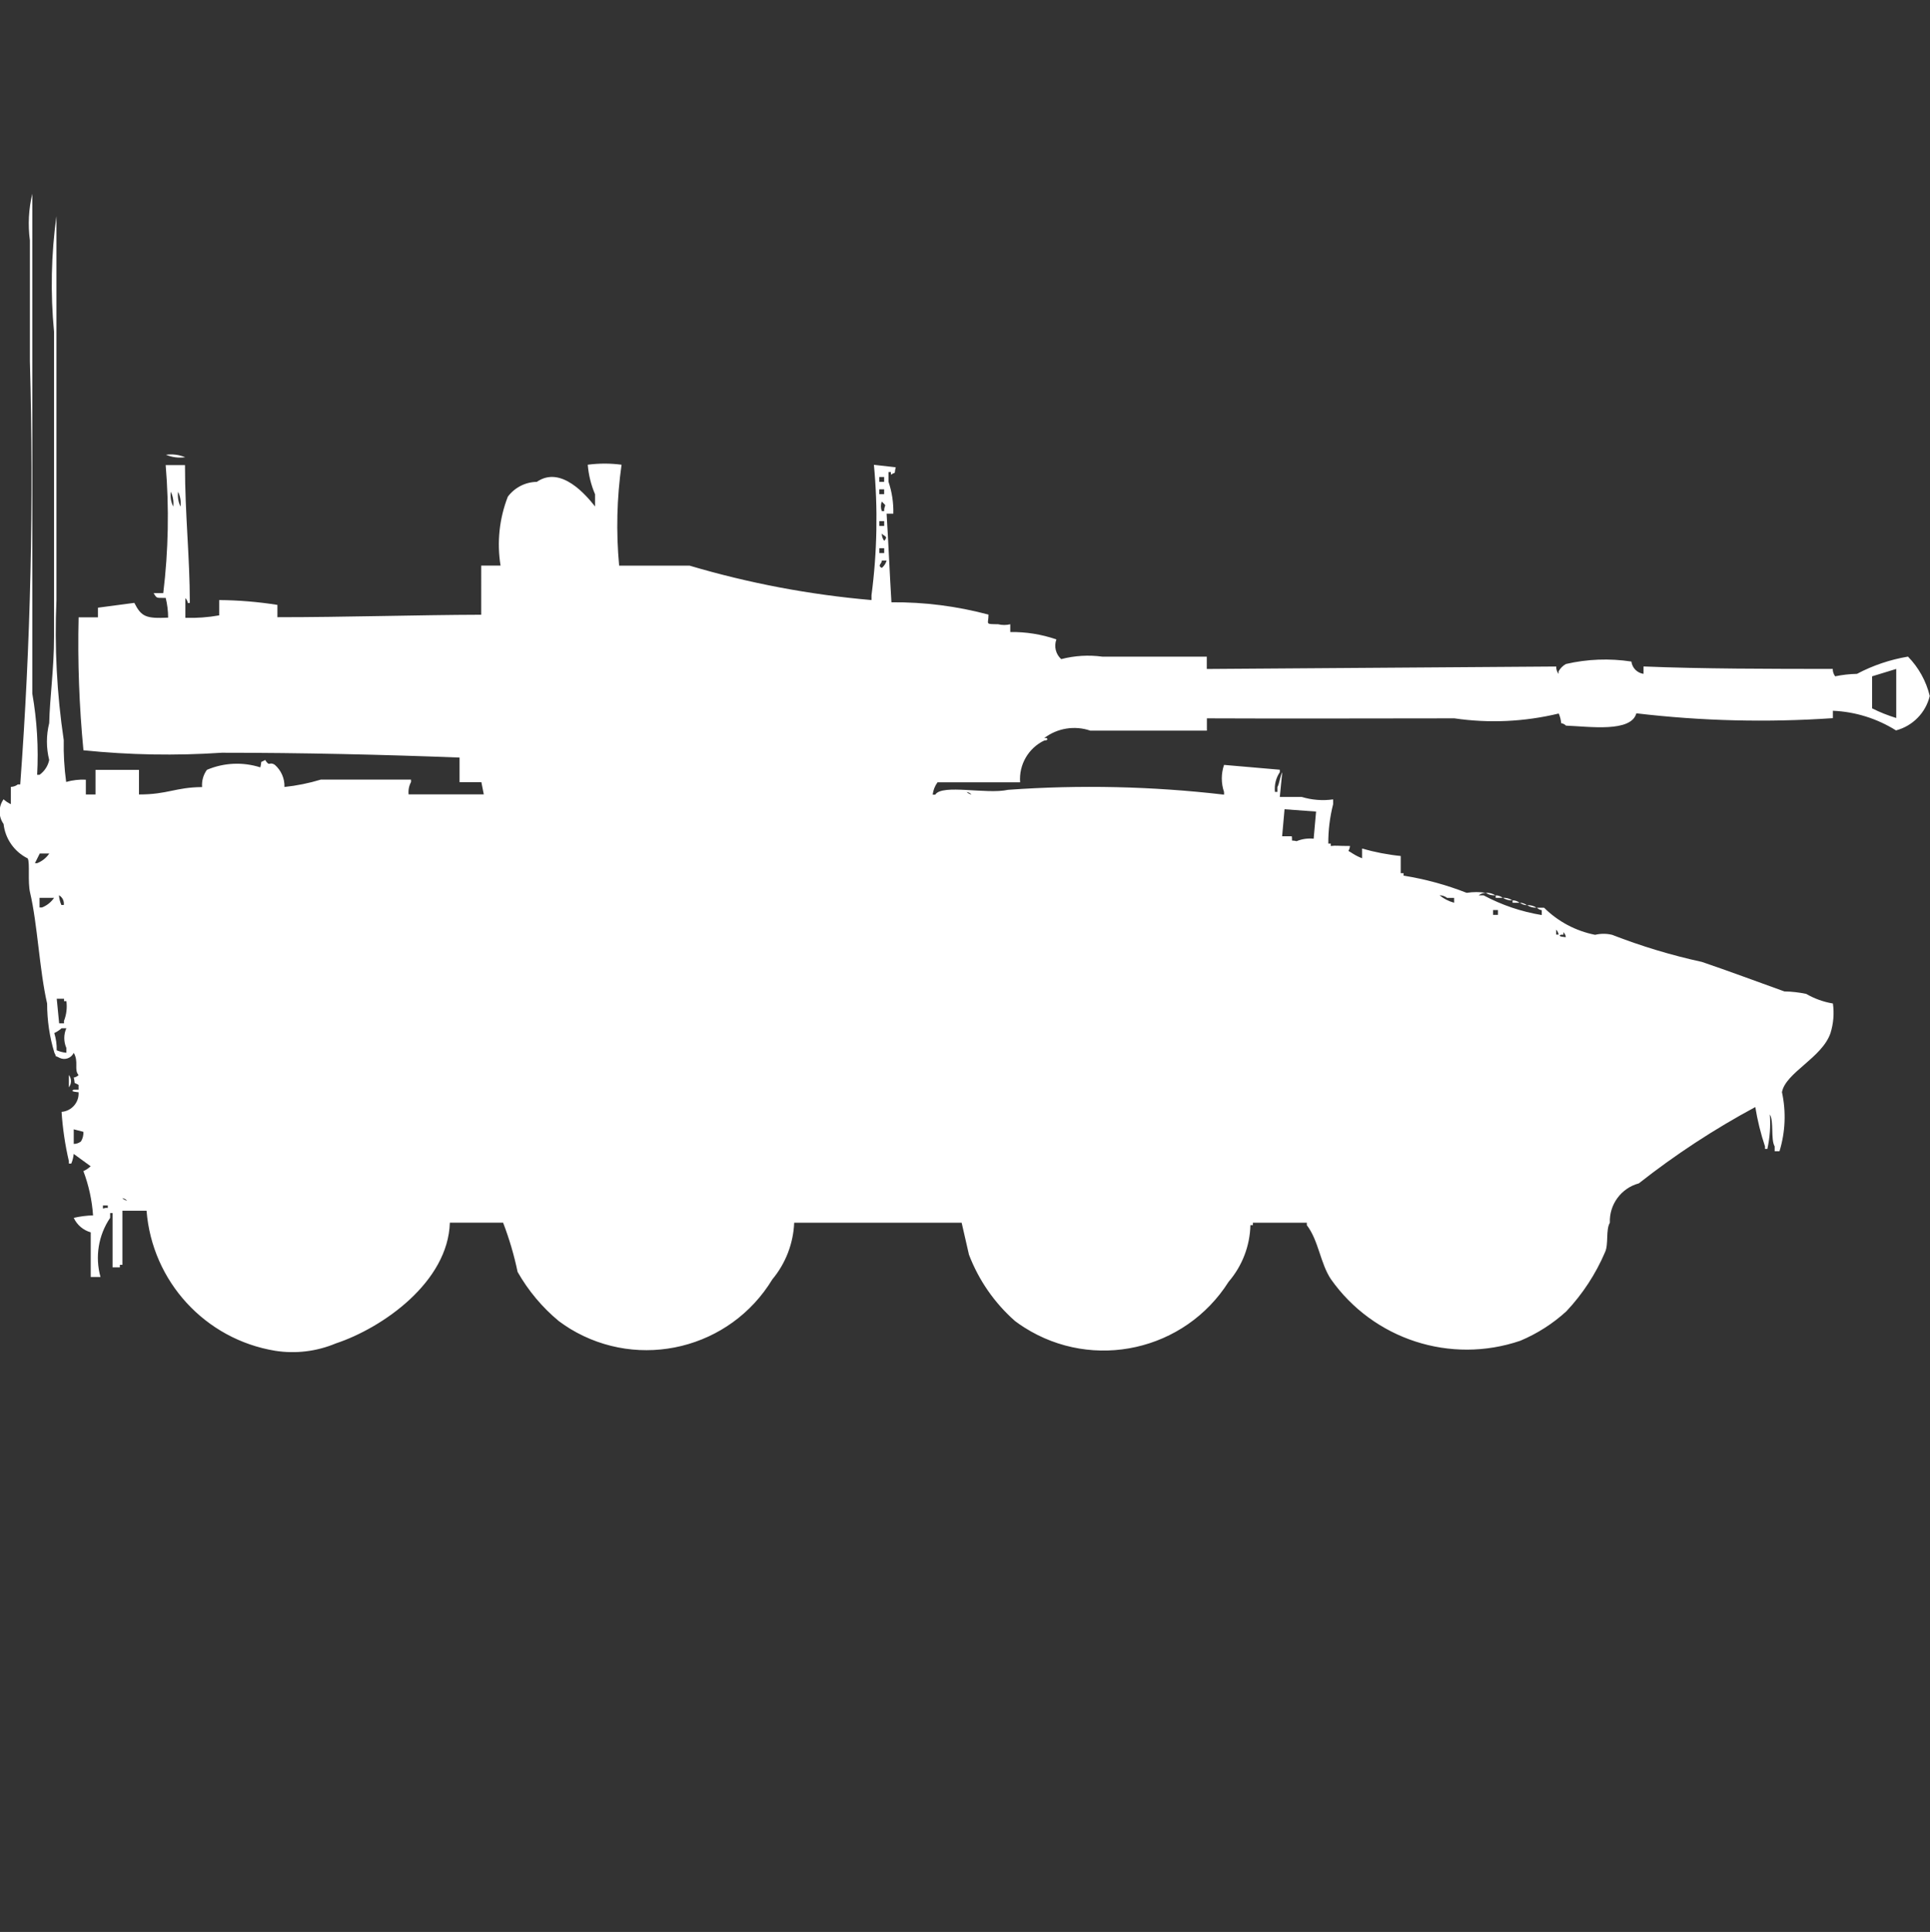 <?xml version="1.0" encoding="utf-8"?>
<!-- Generator: Adobe Illustrator 16.0.0, SVG Export Plug-In . SVG Version: 6.00 Build 0)  -->
<!DOCTYPE svg PUBLIC "-//W3C//DTD SVG 1.1//EN" "http://www.w3.org/Graphics/SVG/1.1/DTD/svg11.dtd">
<svg version="1.1" id="Layer_1" xmlns="http://www.w3.org/2000/svg" xmlns:xlink="http://www.w3.org/1999/xlink" x="0px" y="0px"
	 width="39.969px" height="40px" viewBox="0 0 39.969 40" enable-background="new 0 0 39.969 40" xml:space="preserve">
<rect x="0" y="0" width="39.969" height="40" fill="#333333" stroke="none"/>
<path id="Color_Fill_1" fill="#FFFFFF" d="M1.778,16.143v0.306h0.2V15.94h0.9v0.509c0.6,0,0.751-0.148,1.307-0.153
	c-0.01-0.127,0.025-0.254,0.1-0.357c0.351-0.149,0.743-0.167,1.106-0.051c0.042-0.165-0.025-0.078,0.1-0.153
	c0.1,0.154,0.076,0.022,0.2,0.1c0.132,0.115,0.206,0.284,0.2,0.459c0.255-0.027,0.508-0.078,0.754-0.153h1.867v0.051
	c-0.042,0.078-0.059,0.167-0.05,0.255h1.557l-0.05-0.253H9.517v-0.509c-1.582-0.061-3.238-0.1-4.925-0.1
	c-0.954,0.064-1.912,0.047-2.864-0.051c-0.088-0.915-0.122-1.834-0.1-2.752h0.4v-0.2l0.754-0.1c0.146,0.29,0.244,0.327,0.7,0.306
	c0-0.138-0.018-0.274-0.05-0.408c-0.189-0.007-0.177,0.024-0.251-0.1h0.2c0.107-0.88,0.124-1.768,0.05-2.65h0.4
	c0,1.041,0.1,1.89,0.1,2.854H3.889c-0.005-0.038-0.023-0.073-0.05-0.1v0.408c0.234,0.007,0.469-0.01,0.7-0.051v-0.317
	c0.404,0.003,0.807,0.037,1.206,0.1v0.255c1.414,0,2.881-0.047,4.221-0.051V11.71h0.4c-0.078-0.48-0.026-0.973,0.151-1.427
	c0.142-0.189,0.363-0.303,0.6-0.306c0.506-0.349,1.033,0.291,1.206,0.509v-0.253c-0.083-0.194-0.134-0.4-0.151-0.611
	c0.232-0.031,0.468-0.031,0.7,0c-0.098,0.692-0.115,1.393-0.05,2.089h1.457c1.229,0.364,2.492,0.603,3.769,0.713v-0.1
	c0.118-0.896,0.135-1.801,0.05-2.7l0.452,0.051c-0.042,0.165,0.025,0.078-0.1,0.153V9.774H18.4v0.2
	c0.072,0.213,0.106,0.437,0.1,0.662h-0.139c0.034,0.533,0.069,1.342,0.1,1.834c0.679-0.006,1.354,0.08,2.01,0.255
	c0,0.209-0.083,0.194,0.2,0.2c0.083,0.02,0.169,0.02,0.251,0v0.161c0.325-0.005,0.648,0.047,0.955,0.153
	c-0.053,0.144-0.014,0.305,0.1,0.408c0.279-0.073,0.569-0.09,0.854-0.051h2.161v0.255l7.236-0.051
	c-0.002,0.055,0.016,0.109,0.049,0.153v-0.052c0.035-0.064,0.088-0.117,0.152-0.153c0.444-0.103,0.904-0.12,1.356-0.051
	c0.017,0.132,0.119,0.236,0.251,0.255v-0.153c1.218,0.05,2.621,0.05,3.919,0.051c-0.001,0.055,0.017,0.109,0.05,0.153
	c0.148-0.031,0.301-0.048,0.452-0.051c0.33-0.175,0.687-0.295,1.056-0.357c0.221,0.226,0.377,0.508,0.451,0.815
	c-0.084,0.348-0.354,0.622-0.699,0.713c-0.394-0.247-0.844-0.387-1.307-0.407v0.153c-1.357,0.093-2.719,0.06-4.07-0.1
	c-0.111,0.4-0.967,0.274-1.457,0.255c-0.027-0.027-0.062-0.045-0.1-0.051c-0.006-0.069-0.023-0.137-0.05-0.2
	c-0.708,0.171-1.441,0.206-2.161,0.1c-1.787,0-3.307,0.008-5.126,0v0.255h-2.413c-0.324-0.111-0.682-0.054-0.955,0.153h0.05
	c0.05,0.052-0.05,0.05-0.05,0.051c-0.33,0.158-0.528,0.502-0.5,0.866h-1.711c-0.055,0.075-0.089,0.163-0.1,0.255h0.053
	c0.145-0.226,1.058,0,1.508-0.1c1.49-0.107,2.988-0.073,4.473,0.1v-0.055c-0.062-0.182-0.062-0.379,0-0.561l1.155,0.1v0.051
	c-0.081,0.119-0.116,0.264-0.101,0.408h0.051v-0.1c0.039-0.061,0.061-0.245,0.1-0.306l-0.05,0.51h0.452
	c0.211,0.064,0.434,0.082,0.652,0.051v0.1c-0.068,0.267-0.102,0.541-0.1,0.815h0.051v0.05c0.125-0.014,0.129,0,0.399,0
	c-0.021,0.149-0.082,0.064,0.05,0.153c0.063,0.041,0.13,0.074,0.2,0.101v-0.201c0.262,0.075,0.529,0.127,0.8,0.154v0.356h0.059
	v0.051c0.447,0.071,0.885,0.191,1.307,0.356c0.133-0.021,0.268-0.021,0.4,0c-0.055,0-0.108,0.018-0.151,0.052h0.101
	c0.376,0.201,0.783,0.339,1.205,0.408v-0.101c-0.037-0.005-0.073-0.023-0.1-0.051h0.148c0.289,0.287,0.656,0.482,1.056,0.561
	c0.116-0.028,0.236-0.028,0.352,0c0.604,0.235,1.226,0.423,1.859,0.561c0.528,0.178,1.173,0.419,1.709,0.611
	c0.151,0.002,0.304,0.02,0.452,0.051c0.171,0.099,0.357,0.166,0.553,0.199c0.029,0.206,0.012,0.415-0.05,0.613
	c-0.173,0.51-0.931,0.819-1.005,1.223c0.088,0.404,0.071,0.826-0.051,1.223h-0.1v-0.1c-0.085-0.144-0.013-0.521-0.1-0.662
	c0.018,0.238,0.001,0.479-0.051,0.713h-0.049v-0.051c-0.089-0.266-0.156-0.539-0.201-0.815c-0.848,0.456-1.655,0.984-2.412,1.58
	c-0.365,0.098-0.615,0.437-0.6,0.815c-0.088,0.146-0.023,0.446-0.1,0.61c-0.193,0.452-0.464,0.866-0.801,1.224
	c-0.28,0.256-0.604,0.463-0.955,0.61c-1.443,0.491-3.039-0.026-3.92-1.274c-0.221-0.329-0.254-0.799-0.5-1.12v-0.05h-1.117v0.05
	h-0.051c-0.01,0.431-0.17,0.845-0.451,1.172c-0.906,1.43-2.799,1.854-4.229,0.948c-0.066-0.042-0.131-0.086-0.193-0.133
	c-0.426-0.374-0.754-0.847-0.956-1.377l-0.151-0.66h-3.468c-0.018,0.43-0.177,0.842-0.452,1.172
	c-0.873,1.438-2.747,1.897-4.186,1.025c-0.081-0.05-0.16-0.104-0.236-0.16c-0.344-0.285-0.633-0.63-0.854-1.019
	c-0.072-0.347-0.173-0.688-0.3-1.019H9.316c-0.036,1.224-1.383,2.175-2.362,2.5c-0.396,0.166-0.832,0.219-1.256,0.152
	c-1.449-0.238-2.548-1.436-2.663-2.9h-0.5v1.121H2.482v0.052H2.331v-1.125h-0.05v0.1c-0.243,0.358-0.316,0.806-0.2,1.224H1.879
	v-0.924c-0.155-0.044-0.284-0.153-0.352-0.3c0.131-0.03,0.265-0.048,0.4-0.051c-0.021-0.313-0.089-0.622-0.2-0.917
	c0.056-0.025,0.106-0.059,0.151-0.1l-0.352-0.256c-0.006,0.069-0.023,0.137-0.05,0.2h-0.05v-0.051
	c-0.078-0.335-0.128-0.676-0.151-1.019c0.209-0.017,0.367-0.198,0.352-0.407c0,0-0.2-0.011-0.1-0.052h0.1v-0.1
	c-0.128-0.074-0.057,0.012-0.1-0.152c0.038-0.006,0.074-0.023,0.1-0.052c-0.1-0.11,0.009-0.274-0.1-0.459
	c-0.051,0.109-0.181,0.156-0.29,0.105c-0.003-0.002-0.007-0.003-0.01-0.005c-0.124-0.066-0.034,0.021-0.1-0.101
	c-0.101-0.33-0.151-0.673-0.151-1.019c-0.159-0.691-0.2-1.649-0.352-2.293c-0.055-0.229,0-0.623-0.05-0.713
	c-0.277-0.137-0.466-0.406-0.5-0.713c-0.109-0.153-0.109-0.357,0-0.511c0.044,0.042,0.096,0.075,0.151,0.101v-0.358
	c0.052-0.001,0.103-0.019,0.144-0.051h0.05c0.216-2.916,0.282-5.841,0.2-8.764v-2.5c-0.043-0.322-0.026-0.649,0.05-0.965V14.36
	c0.097,0.555,0.131,1.12,0.1,1.682h0.05c0.103-0.074,0.174-0.183,0.2-0.306c-0.063-0.25-0.063-0.513,0-0.764
	c0.012-0.531,0.1-1.131,0.1-1.783V6.87c-0.076-0.798-0.06-1.602,0.05-2.395v7.949c-0.042,0.97,0.008,1.94,0.151,2.9
	c-0.006,0.289,0.011,0.579,0.05,0.866C1.502,16.152,1.64,16.136,1.778,16.143z M3.436,9.416c0.135-0.019,0.273-0.001,0.4,0.051
	C3.701,9.486,3.563,9.468,3.436,9.416z M18.21,9.876v0.1h0.1v-0.1H18.21z M18.21,10.131v0.1h0.1v-0.1H18.21z M3.537,10.182
	c-0.014,0.104,0.004,0.211,0.05,0.306C3.601,10.383,3.583,10.277,3.537,10.182z M3.688,10.182c-0.013,0.104,0.004,0.211,0.05,0.306
	C3.751,10.383,3.734,10.277,3.688,10.182z M18.261,10.382c-0.024,0.064-0.024,0.136,0,0.2h0.05v-0.044
	c0.023-0.108,0.048-0.052-0.05-0.153V10.382z M18.211,10.79v0.1h0.1v-0.1H18.211z M18.261,11.045
	c-0.001,0.055,0.017,0.109,0.05,0.153c0.085-0.097,0.016-0.082-0.05-0.15V11.045z M18.211,11.351v0.1h0.1v-0.1H18.211z
	 M18.261,11.606c0.006,0.065-0.1,0.1,0,0.153c0.048-0.04,0.083-0.093,0.1-0.153H18.261z M39.27,13.85l-0.5,0.153v0.663
	c0.16,0.081,0.328,0.147,0.5,0.2V13.85z M20.019,16.398c0.027,0.027,0.062,0.045,0.1,0.051
	C20.092,16.422,20.057,16.404,20.019,16.398z M26.602,16.755l-0.05,0.56h0.2c0.02,0.134-0.037,0.067,0.1,0.101
	c0.111-0.046,0.232-0.063,0.353-0.051l0.05-0.562L26.602,16.755z M0.823,17.672l-0.1,0.2h0.046c0.102-0.04,0.189-0.109,0.251-0.2
	h-0.2H0.823z M30.77,18.486c0.07-0.005,0.141,0.014,0.199,0.052C30.898,18.543,30.828,18.525,30.77,18.486z M1.221,18.538
	c0.006,0.069,0.022,0.136,0.05,0.2h0.05c0.011-0.08-0.026-0.159-0.096-0.2H1.221z M29.814,18.538c0.088,0.071,0.189,0.123,0.3,0.153
	v-0.101h-0.146c-0.043-0.033-0.096-0.052-0.15-0.053H29.814z M30.97,18.538c0.055-0.001,0.108,0.018,0.151,0.051h-0.146v-0.051
	H30.97z M0.819,18.589v0.2h0.05c0.102-0.04,0.189-0.109,0.251-0.2H0.819L0.819,18.589z M31.119,18.589
	c0.07-0.005,0.141,0.013,0.199,0.052c-0.068,0.004-0.136-0.015-0.193-0.052H31.119z M31.318,18.641
	c0.055-0.002,0.108,0.017,0.151,0.051h-0.144v-0.051H31.318z M31.47,18.691c0.055-0.001,0.108,0.018,0.151,0.051
	c-0.053-0.001-0.104-0.02-0.145-0.051H31.47z M31.621,18.742c0.07-0.006,0.141,0.012,0.199,0.051
	c-0.068,0.004-0.136-0.014-0.193-0.051H31.621z M30.921,18.842v0.1h0.101v-0.1H30.921z M32.227,19.25v0.1h0.051
	c-0.006-0.037-0.021-0.07-0.047-0.098L32.227,19.25z M32.378,19.301v0.051h-0.05c-0.1,0.041,0.1,0.051,0.1,0.051
	c-0.004-0.037-0.021-0.072-0.047-0.1L32.378,19.301z M1.175,20.678l0.05,0.51h0.1v-0.051c0.051-0.129,0.068-0.27,0.05-0.408H1.326
	v-0.051H1.175z M1.275,21.289c-0.044,0.041-0.096,0.074-0.151,0.1c0.036,0.115,0.053,0.236,0.05,0.357
	c0.064,0.027,0.131,0.044,0.2,0.051v-0.1c-0.057-0.131-0.057-0.278,0-0.408H1.275L1.275,21.289z M1.426,22.257
	c0.059,0.075,0.059,0.181,0,0.255V22.257L1.426,22.257z M1.526,23.684c0.055,0.001,0.108-0.018,0.151-0.051
	c0.037-0.061,0.054-0.13,0.05-0.199l-0.2-0.052v0.306L1.526,23.684z M2.532,24.807c0.027,0.026,0.062,0.045,0.1,0.051
	C2.605,24.83,2.57,24.813,2.532,24.807z M2.132,24.959c0,0.114-0.011,0.036,0.1,0.051v-0.051H2.132z"/>
</svg>
